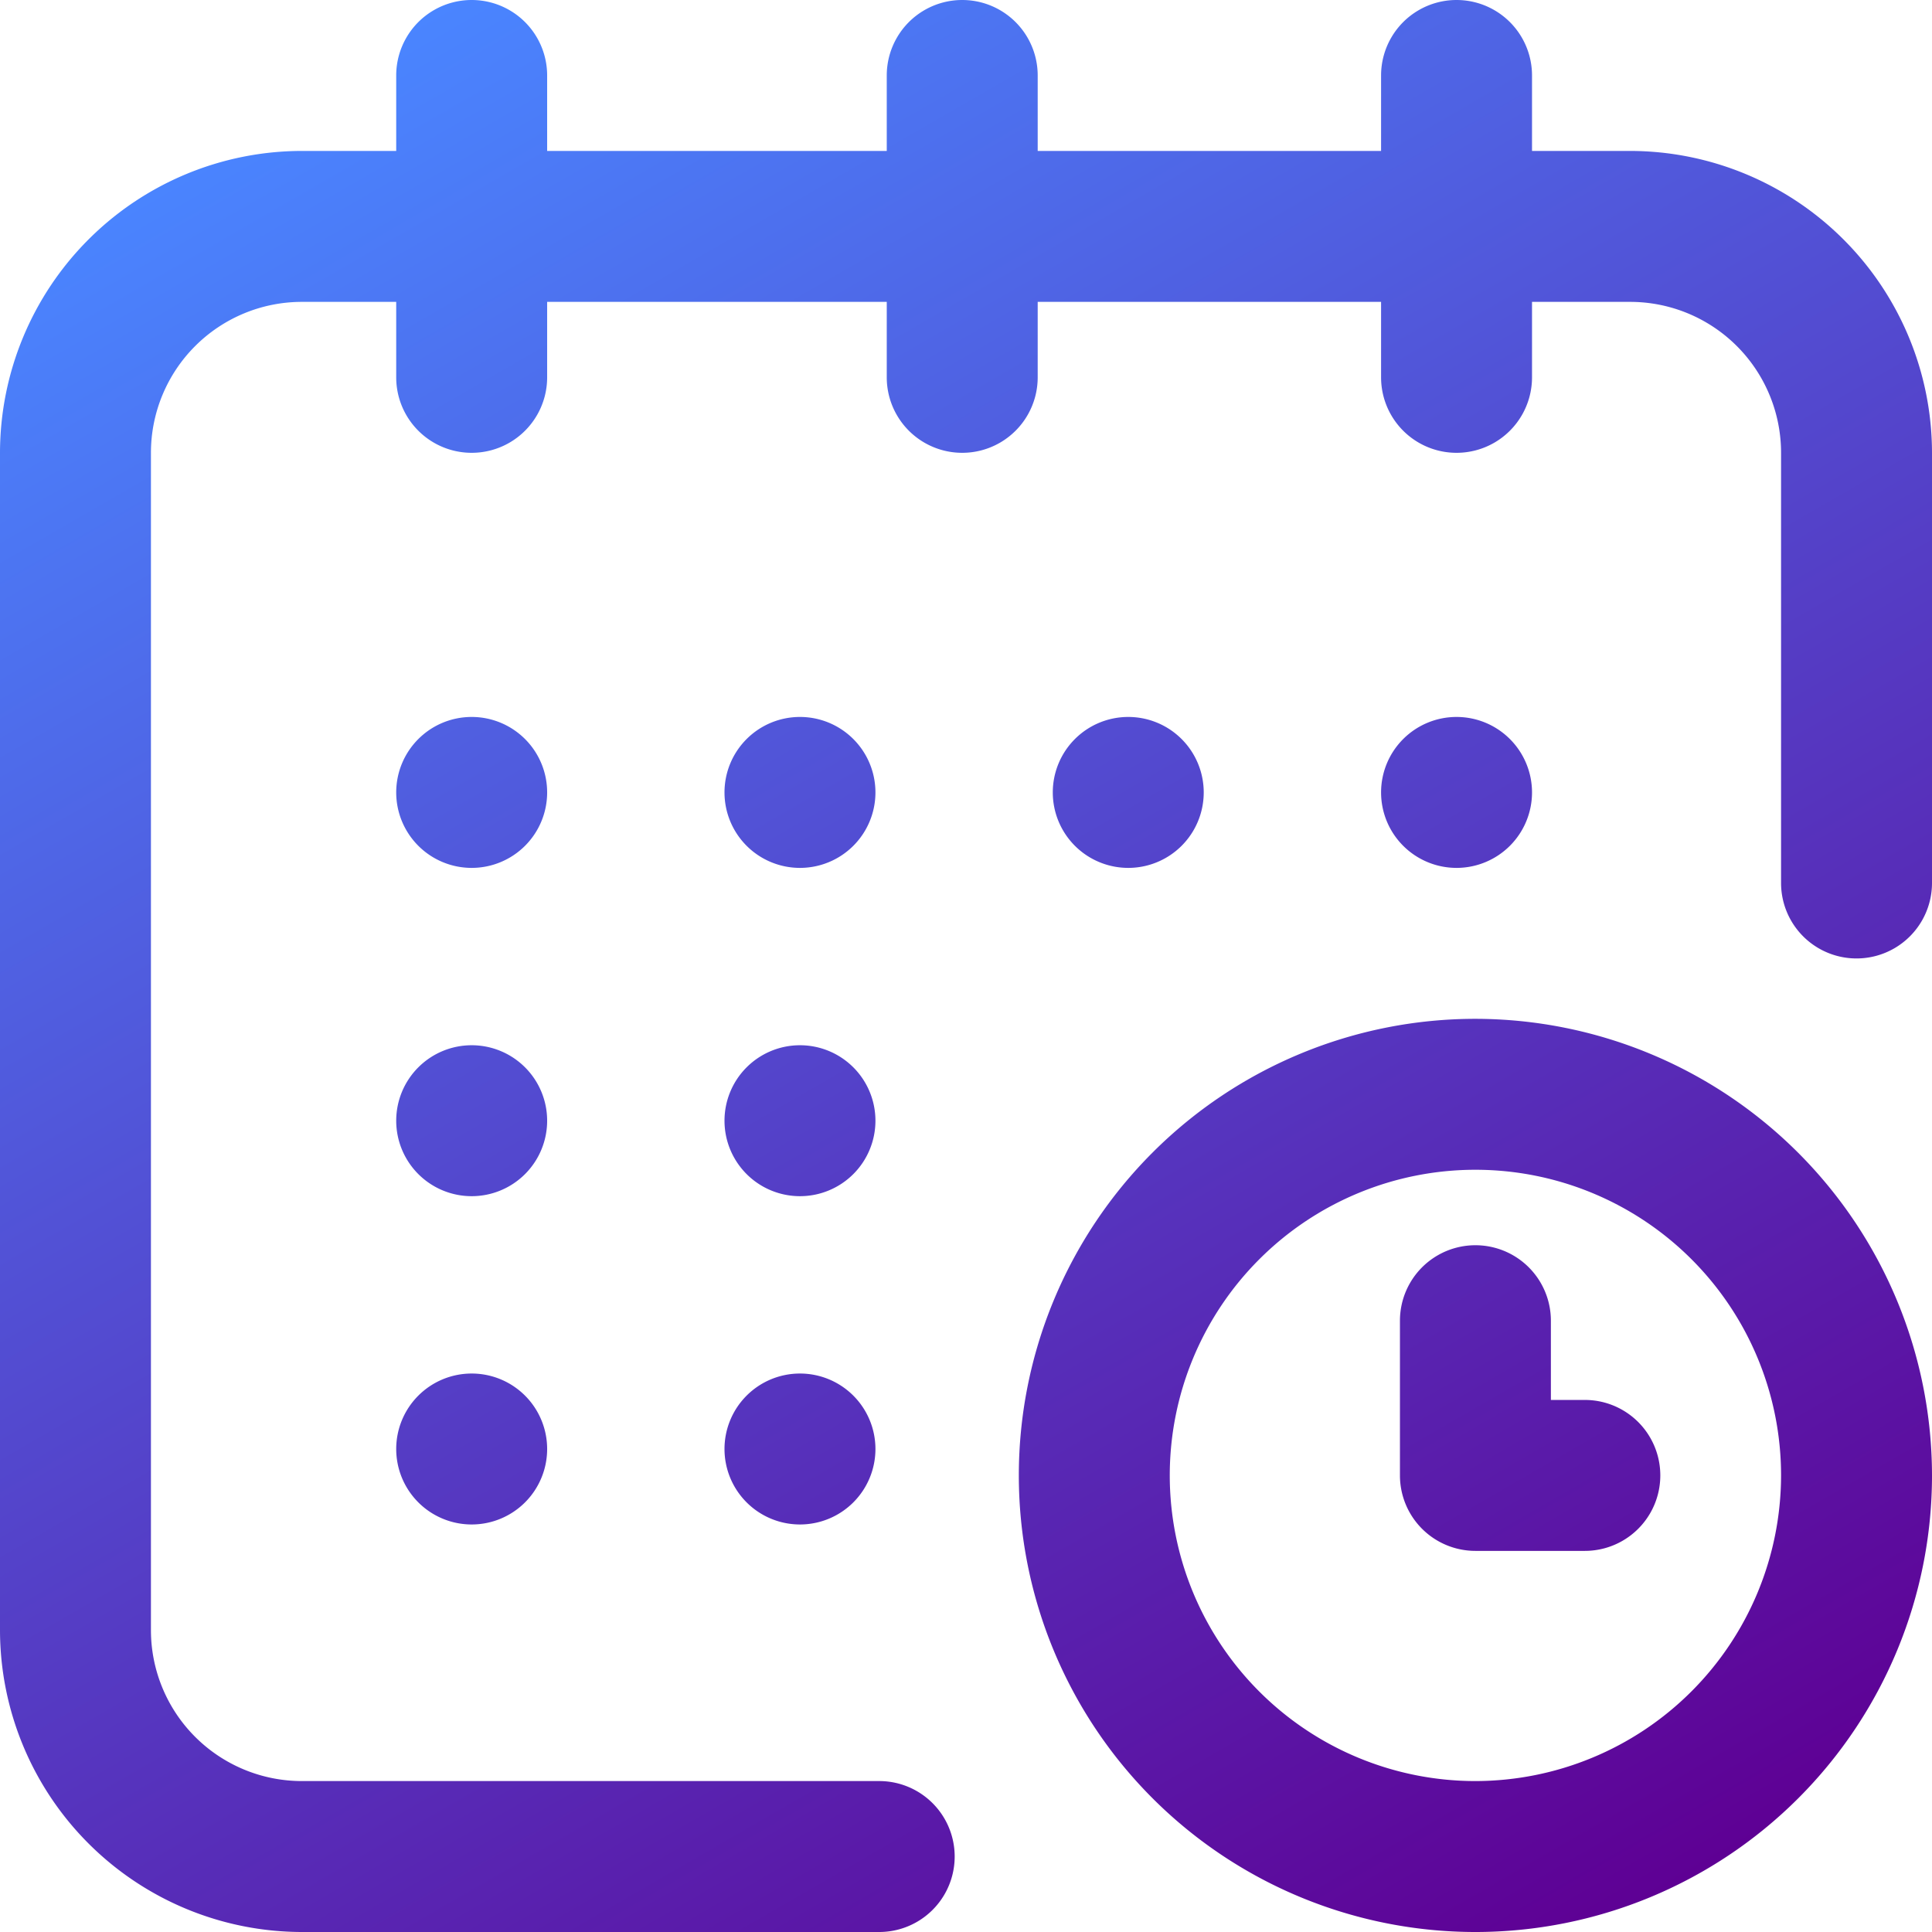<svg xmlns="http://www.w3.org/2000/svg" xmlns:xlink="http://www.w3.org/1999/xlink" viewBox="0 0 512 512"><defs><style>.cls-1{fill:url(#linear-gradient);}</style><linearGradient id="linear-gradient" x1="400.03" y1="525.48" x2="102.4" y2="9.95" gradientUnits="userSpaceOnUse"><stop offset="0" stop-color="#5e0094"/><stop offset="1" stop-color="#4a85ff"/></linearGradient></defs><g id="Layer_2" data-name="Layer 2"><g id="Layer_1-2" data-name="Layer 1"><path class="cls-1" d="M386,190a20,20,0,1,1-20,20A20,20,0,0,1,386,190ZM432,40H406V20a20,20,0,0,0-40,0V40H275V20a20,20,0,0,0-40,0V40H145V20a20,20,0,0,0-40,0V40H80A80.09,80.09,0,0,0,0,120V432a80.09,80.09,0,0,0,80,80H233a20,20,0,0,0,0-40H80a40,40,0,0,1-40-40V120A40,40,0,0,1,80,80h25v20a20,20,0,0,0,40,0V80h90v20a20,20,0,0,0,40,0V80h91v20a20,20,0,0,0,40,0V80h26a40,40,0,0,1,40,40V234a20,20,0,0,0,40,0V120A80.09,80.09,0,0,0,432,40ZM391,270A121,121,0,1,0,512,391,121.14,121.14,0,0,0,391,270Zm0,202a81,81,0,1,1,81-81A81.1,81.1,0,0,1,391,472Zm29-101h-9V350a20,20,0,0,0-40,0v41a20,20,0,0,0,20,20h29a20,20,0,0,0,0-40ZM299,190a20,20,0,1,1-20,20A20,20,0,0,1,299,190Zm-87,87a20,20,0,1,1-20,20A20,20,0,0,1,212,277Zm-87-87a20,20,0,1,1-20,20A20,20,0,0,1,125,190Zm0,87a20,20,0,1,1-20,20A20,20,0,0,1,125,277Zm0,87a20,20,0,1,1-20,20A20,20,0,0,1,125,364Zm87,0a20,20,0,1,1-20,20A20,20,0,0,1,212,364Zm0-174a20,20,0,1,1-20,20A20,20,0,0,1,212,190Z"/></g></g></svg>